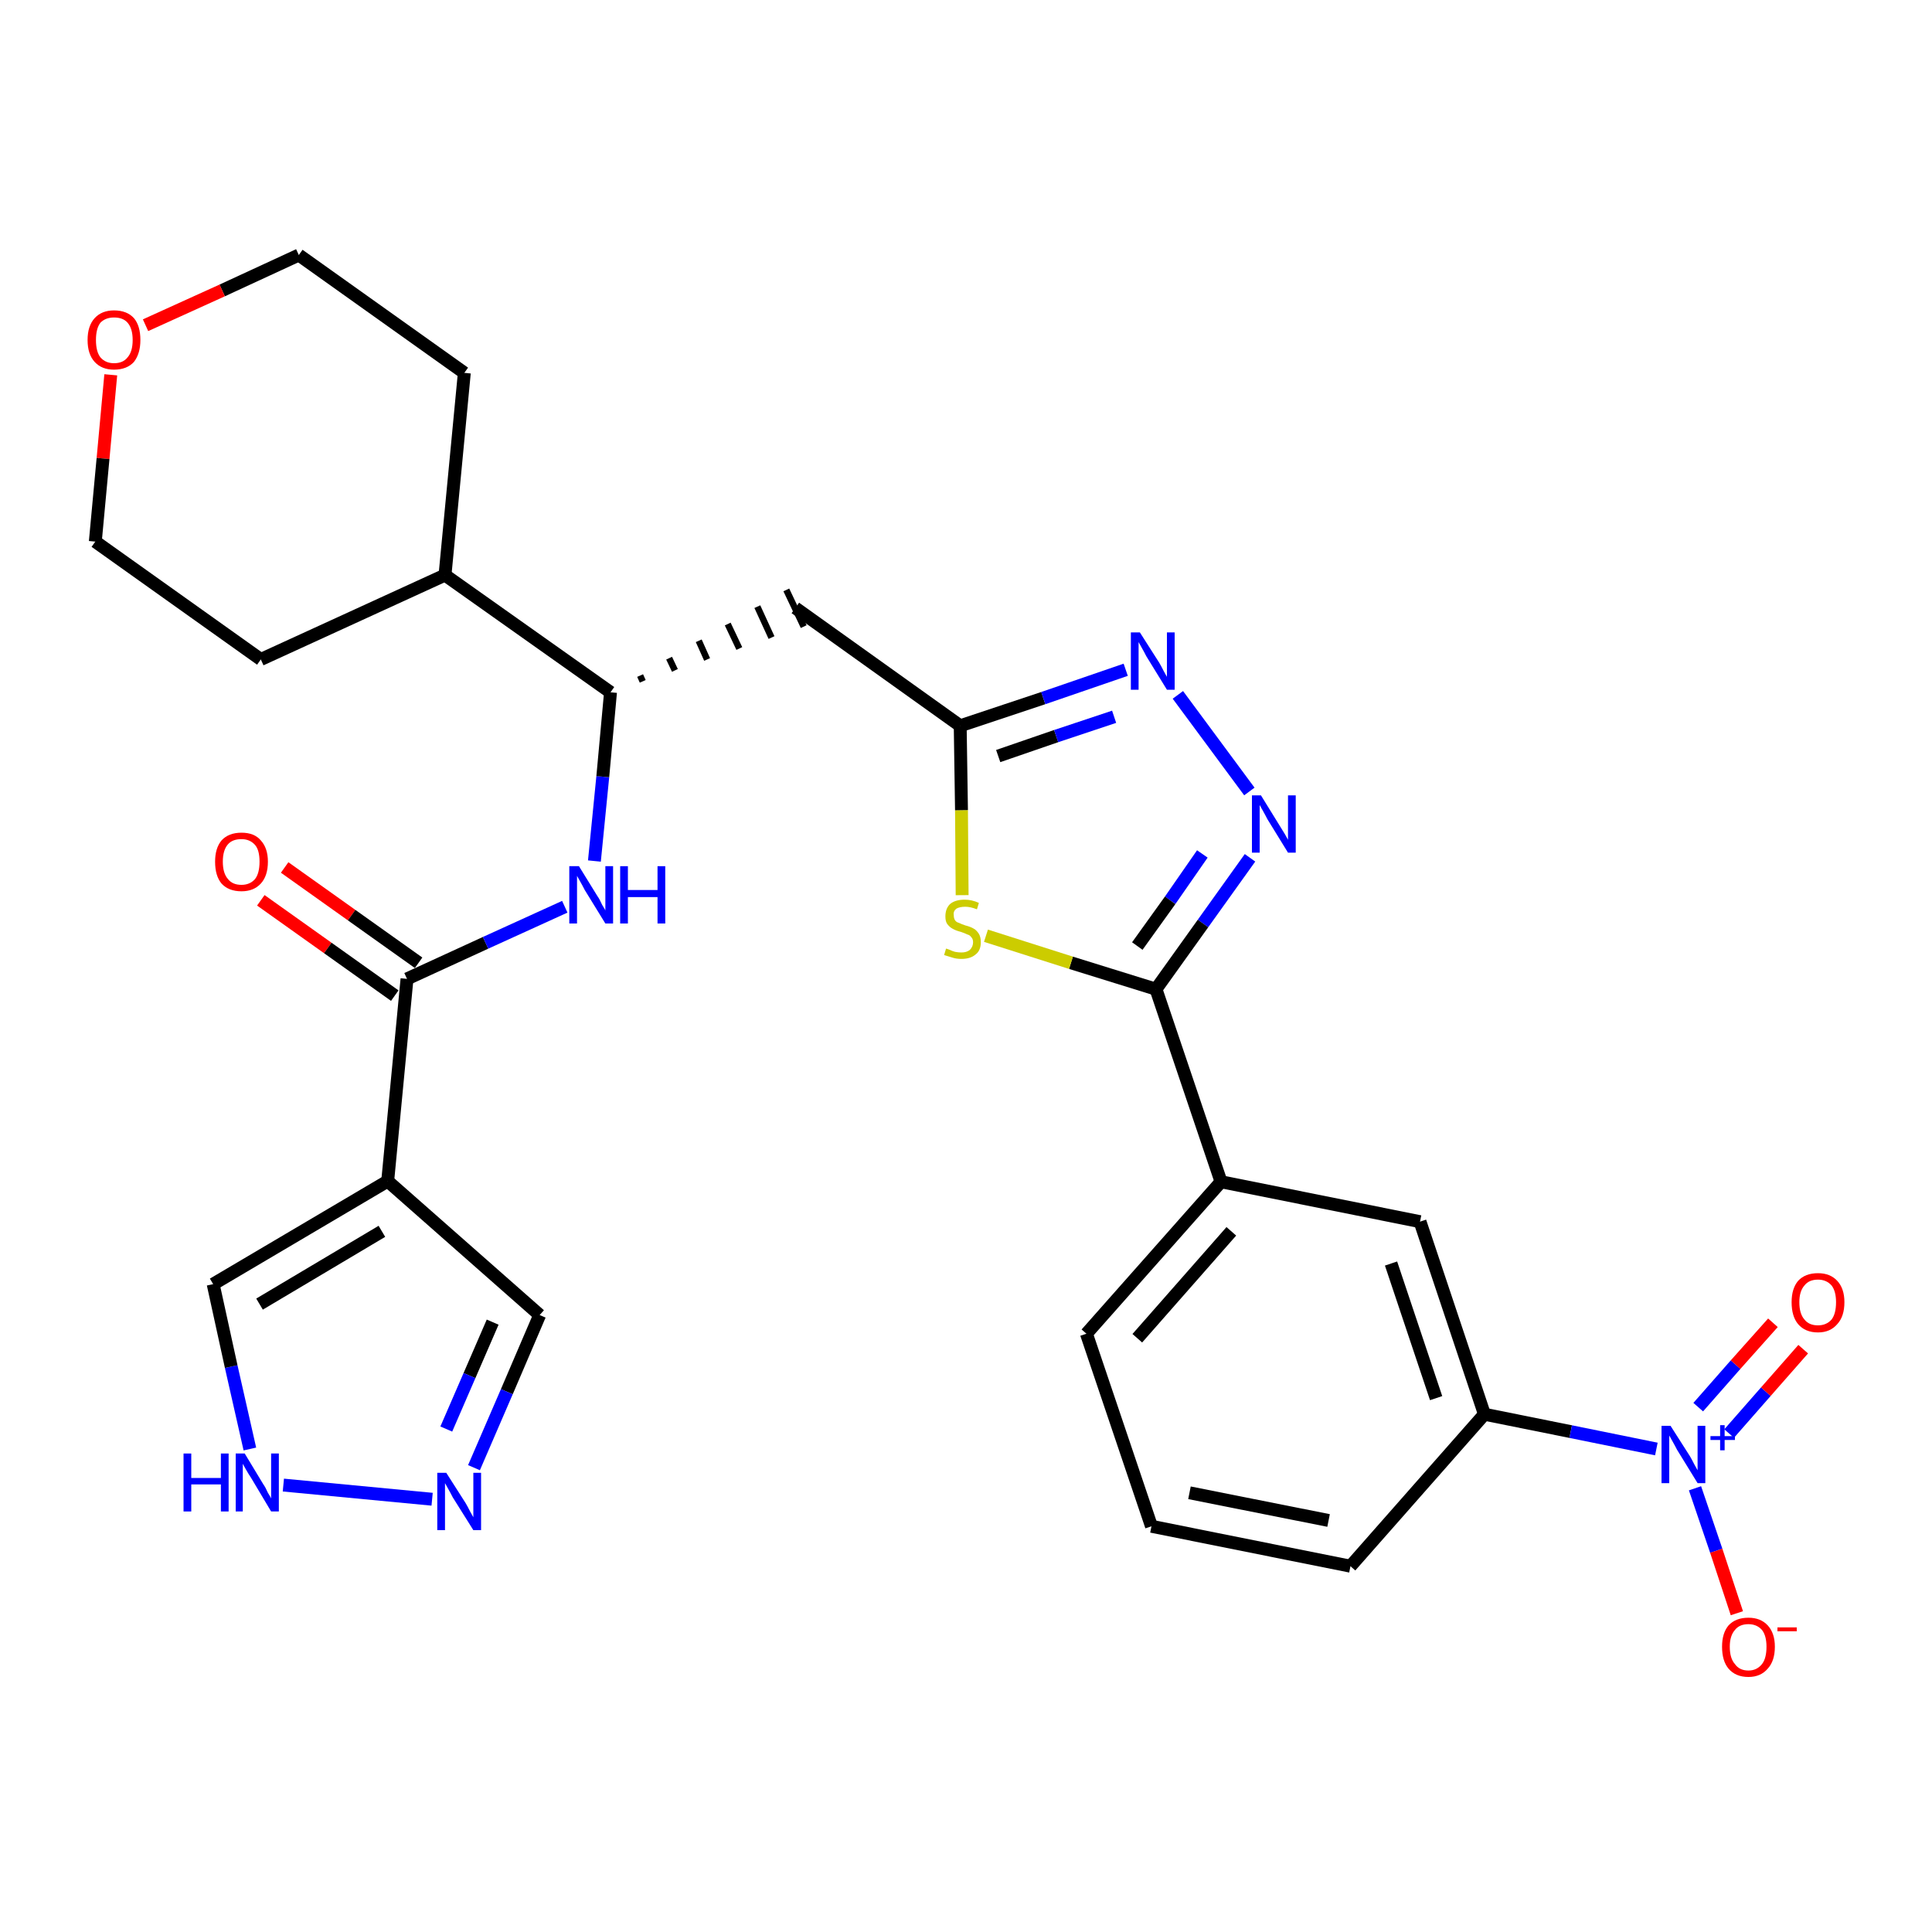 <?xml version='1.0' encoding='iso-8859-1'?>
<svg version='1.1' baseProfile='full'
              xmlns='http://www.w3.org/2000/svg'
                      xmlns:rdkit='http://www.rdkit.org/xml'
                      xmlns:xlink='http://www.w3.org/1999/xlink'
                  xml:space='preserve'
width='300px' height='300px' viewBox='0 0 300 300'>
<!-- END OF HEADER -->
<path class='bond-0 atom-0 atom-1' d='M 40.5,139.8 L 50.9,147.2' style='fill:none;fill-rule:evenodd;stroke:#FF0000;stroke-width:2.0px;stroke-linecap:butt;stroke-linejoin:miter;stroke-opacity:1' />
<path class='bond-0 atom-0 atom-1' d='M 50.9,147.2 L 61.3,154.6' style='fill:none;fill-rule:evenodd;stroke:#000000;stroke-width:2.0px;stroke-linecap:butt;stroke-linejoin:miter;stroke-opacity:1' />
<path class='bond-0 atom-0 atom-1' d='M 44.2,134.7 L 54.6,142.1' style='fill:none;fill-rule:evenodd;stroke:#FF0000;stroke-width:2.0px;stroke-linecap:butt;stroke-linejoin:miter;stroke-opacity:1' />
<path class='bond-0 atom-0 atom-1' d='M 54.6,142.1 L 65.0,149.5' style='fill:none;fill-rule:evenodd;stroke:#000000;stroke-width:2.0px;stroke-linecap:butt;stroke-linejoin:miter;stroke-opacity:1' />
<path class='bond-1 atom-1 atom-2' d='M 63.2,152.0 L 75.4,146.4' style='fill:none;fill-rule:evenodd;stroke:#000000;stroke-width:2.0px;stroke-linecap:butt;stroke-linejoin:miter;stroke-opacity:1' />
<path class='bond-1 atom-1 atom-2' d='M 75.4,146.4 L 87.7,140.8' style='fill:none;fill-rule:evenodd;stroke:#0000FF;stroke-width:2.0px;stroke-linecap:butt;stroke-linejoin:miter;stroke-opacity:1' />
<path class='bond-24 atom-1 atom-25' d='M 63.2,152.0 L 60.2,183.4' style='fill:none;fill-rule:evenodd;stroke:#000000;stroke-width:2.0px;stroke-linecap:butt;stroke-linejoin:miter;stroke-opacity:1' />
<path class='bond-2 atom-2 atom-3' d='M 92.3,133.7 L 93.6,120.6' style='fill:none;fill-rule:evenodd;stroke:#0000FF;stroke-width:2.0px;stroke-linecap:butt;stroke-linejoin:miter;stroke-opacity:1' />
<path class='bond-2 atom-2 atom-3' d='M 93.6,120.6 L 94.8,107.5' style='fill:none;fill-rule:evenodd;stroke:#000000;stroke-width:2.0px;stroke-linecap:butt;stroke-linejoin:miter;stroke-opacity:1' />
<path class='bond-3 atom-3 atom-4' d='M 99.8,105.8 L 99.4,104.9' style='fill:none;fill-rule:evenodd;stroke:#000000;stroke-width:1.0px;stroke-linecap:butt;stroke-linejoin:miter;stroke-opacity:1' />
<path class='bond-3 atom-3 atom-4' d='M 104.8,104.1 L 103.9,102.2' style='fill:none;fill-rule:evenodd;stroke:#000000;stroke-width:1.0px;stroke-linecap:butt;stroke-linejoin:miter;stroke-opacity:1' />
<path class='bond-3 atom-3 atom-4' d='M 109.8,102.4 L 108.5,99.5' style='fill:none;fill-rule:evenodd;stroke:#000000;stroke-width:1.0px;stroke-linecap:butt;stroke-linejoin:miter;stroke-opacity:1' />
<path class='bond-3 atom-3 atom-4' d='M 114.8,100.7 L 113.0,96.9' style='fill:none;fill-rule:evenodd;stroke:#000000;stroke-width:1.0px;stroke-linecap:butt;stroke-linejoin:miter;stroke-opacity:1' />
<path class='bond-3 atom-3 atom-4' d='M 119.8,99.0 L 117.6,94.2' style='fill:none;fill-rule:evenodd;stroke:#000000;stroke-width:1.0px;stroke-linecap:butt;stroke-linejoin:miter;stroke-opacity:1' />
<path class='bond-3 atom-3 atom-4' d='M 124.8,97.3 L 122.1,91.6' style='fill:none;fill-rule:evenodd;stroke:#000000;stroke-width:1.0px;stroke-linecap:butt;stroke-linejoin:miter;stroke-opacity:1' />
<path class='bond-18 atom-3 atom-19' d='M 94.8,107.5 L 69.1,89.3' style='fill:none;fill-rule:evenodd;stroke:#000000;stroke-width:2.0px;stroke-linecap:butt;stroke-linejoin:miter;stroke-opacity:1' />
<path class='bond-4 atom-4 atom-5' d='M 123.5,94.4 L 149.1,112.7' style='fill:none;fill-rule:evenodd;stroke:#000000;stroke-width:2.0px;stroke-linecap:butt;stroke-linejoin:miter;stroke-opacity:1' />
<path class='bond-5 atom-5 atom-6' d='M 149.1,112.7 L 162.0,108.4' style='fill:none;fill-rule:evenodd;stroke:#000000;stroke-width:2.0px;stroke-linecap:butt;stroke-linejoin:miter;stroke-opacity:1' />
<path class='bond-5 atom-5 atom-6' d='M 162.0,108.4 L 174.8,104.0' style='fill:none;fill-rule:evenodd;stroke:#0000FF;stroke-width:2.0px;stroke-linecap:butt;stroke-linejoin:miter;stroke-opacity:1' />
<path class='bond-5 atom-5 atom-6' d='M 155.0,117.4 L 164.0,114.3' style='fill:none;fill-rule:evenodd;stroke:#000000;stroke-width:2.0px;stroke-linecap:butt;stroke-linejoin:miter;stroke-opacity:1' />
<path class='bond-5 atom-5 atom-6' d='M 164.0,114.3 L 173.0,111.3' style='fill:none;fill-rule:evenodd;stroke:#0000FF;stroke-width:2.0px;stroke-linecap:butt;stroke-linejoin:miter;stroke-opacity:1' />
<path class='bond-29 atom-18 atom-5' d='M 149.4,139.0 L 149.3,125.8' style='fill:none;fill-rule:evenodd;stroke:#CCCC00;stroke-width:2.0px;stroke-linecap:butt;stroke-linejoin:miter;stroke-opacity:1' />
<path class='bond-29 atom-18 atom-5' d='M 149.3,125.8 L 149.1,112.7' style='fill:none;fill-rule:evenodd;stroke:#000000;stroke-width:2.0px;stroke-linecap:butt;stroke-linejoin:miter;stroke-opacity:1' />
<path class='bond-6 atom-6 atom-7' d='M 182.9,107.9 L 194.0,122.9' style='fill:none;fill-rule:evenodd;stroke:#0000FF;stroke-width:2.0px;stroke-linecap:butt;stroke-linejoin:miter;stroke-opacity:1' />
<path class='bond-7 atom-7 atom-8' d='M 194.1,133.2 L 186.8,143.4' style='fill:none;fill-rule:evenodd;stroke:#0000FF;stroke-width:2.0px;stroke-linecap:butt;stroke-linejoin:miter;stroke-opacity:1' />
<path class='bond-7 atom-7 atom-8' d='M 186.8,143.4 L 179.5,153.6' style='fill:none;fill-rule:evenodd;stroke:#000000;stroke-width:2.0px;stroke-linecap:butt;stroke-linejoin:miter;stroke-opacity:1' />
<path class='bond-7 atom-7 atom-8' d='M 186.7,132.6 L 181.7,139.8' style='fill:none;fill-rule:evenodd;stroke:#0000FF;stroke-width:2.0px;stroke-linecap:butt;stroke-linejoin:miter;stroke-opacity:1' />
<path class='bond-7 atom-7 atom-8' d='M 181.7,139.8 L 176.6,146.9' style='fill:none;fill-rule:evenodd;stroke:#000000;stroke-width:2.0px;stroke-linecap:butt;stroke-linejoin:miter;stroke-opacity:1' />
<path class='bond-8 atom-8 atom-9' d='M 179.5,153.6 L 189.6,183.5' style='fill:none;fill-rule:evenodd;stroke:#000000;stroke-width:2.0px;stroke-linecap:butt;stroke-linejoin:miter;stroke-opacity:1' />
<path class='bond-17 atom-8 atom-18' d='M 179.5,153.6 L 166.3,149.5' style='fill:none;fill-rule:evenodd;stroke:#000000;stroke-width:2.0px;stroke-linecap:butt;stroke-linejoin:miter;stroke-opacity:1' />
<path class='bond-17 atom-8 atom-18' d='M 166.3,149.5 L 153.1,145.3' style='fill:none;fill-rule:evenodd;stroke:#CCCC00;stroke-width:2.0px;stroke-linecap:butt;stroke-linejoin:miter;stroke-opacity:1' />
<path class='bond-9 atom-9 atom-10' d='M 189.6,183.5 L 168.7,207.1' style='fill:none;fill-rule:evenodd;stroke:#000000;stroke-width:2.0px;stroke-linecap:butt;stroke-linejoin:miter;stroke-opacity:1' />
<path class='bond-9 atom-9 atom-10' d='M 191.2,191.2 L 176.6,207.8' style='fill:none;fill-rule:evenodd;stroke:#000000;stroke-width:2.0px;stroke-linecap:butt;stroke-linejoin:miter;stroke-opacity:1' />
<path class='bond-32 atom-17 atom-9' d='M 220.5,189.7 L 189.6,183.5' style='fill:none;fill-rule:evenodd;stroke:#000000;stroke-width:2.0px;stroke-linecap:butt;stroke-linejoin:miter;stroke-opacity:1' />
<path class='bond-10 atom-10 atom-11' d='M 168.7,207.1 L 178.8,237.0' style='fill:none;fill-rule:evenodd;stroke:#000000;stroke-width:2.0px;stroke-linecap:butt;stroke-linejoin:miter;stroke-opacity:1' />
<path class='bond-11 atom-11 atom-12' d='M 178.8,237.0 L 209.7,243.2' style='fill:none;fill-rule:evenodd;stroke:#000000;stroke-width:2.0px;stroke-linecap:butt;stroke-linejoin:miter;stroke-opacity:1' />
<path class='bond-11 atom-11 atom-12' d='M 184.7,231.8 L 206.3,236.1' style='fill:none;fill-rule:evenodd;stroke:#000000;stroke-width:2.0px;stroke-linecap:butt;stroke-linejoin:miter;stroke-opacity:1' />
<path class='bond-12 atom-12 atom-13' d='M 209.7,243.2 L 230.5,219.6' style='fill:none;fill-rule:evenodd;stroke:#000000;stroke-width:2.0px;stroke-linecap:butt;stroke-linejoin:miter;stroke-opacity:1' />
<path class='bond-13 atom-13 atom-14' d='M 230.5,219.6 L 243.9,222.3' style='fill:none;fill-rule:evenodd;stroke:#000000;stroke-width:2.0px;stroke-linecap:butt;stroke-linejoin:miter;stroke-opacity:1' />
<path class='bond-13 atom-13 atom-14' d='M 243.9,222.3 L 257.2,225.0' style='fill:none;fill-rule:evenodd;stroke:#0000FF;stroke-width:2.0px;stroke-linecap:butt;stroke-linejoin:miter;stroke-opacity:1' />
<path class='bond-16 atom-13 atom-17' d='M 230.5,219.6 L 220.5,189.7' style='fill:none;fill-rule:evenodd;stroke:#000000;stroke-width:2.0px;stroke-linecap:butt;stroke-linejoin:miter;stroke-opacity:1' />
<path class='bond-16 atom-13 atom-17' d='M 223.0,217.1 L 216.0,196.2' style='fill:none;fill-rule:evenodd;stroke:#000000;stroke-width:2.0px;stroke-linecap:butt;stroke-linejoin:miter;stroke-opacity:1' />
<path class='bond-14 atom-14 atom-15' d='M 268.5,222.6 L 274.2,216.1' style='fill:none;fill-rule:evenodd;stroke:#0000FF;stroke-width:2.0px;stroke-linecap:butt;stroke-linejoin:miter;stroke-opacity:1' />
<path class='bond-14 atom-14 atom-15' d='M 274.2,216.1 L 280.0,209.5' style='fill:none;fill-rule:evenodd;stroke:#FF0000;stroke-width:2.0px;stroke-linecap:butt;stroke-linejoin:miter;stroke-opacity:1' />
<path class='bond-14 atom-14 atom-15' d='M 263.7,218.5 L 269.5,211.9' style='fill:none;fill-rule:evenodd;stroke:#0000FF;stroke-width:2.0px;stroke-linecap:butt;stroke-linejoin:miter;stroke-opacity:1' />
<path class='bond-14 atom-14 atom-15' d='M 269.5,211.9 L 275.3,205.4' style='fill:none;fill-rule:evenodd;stroke:#FF0000;stroke-width:2.0px;stroke-linecap:butt;stroke-linejoin:miter;stroke-opacity:1' />
<path class='bond-15 atom-14 atom-16' d='M 263.2,231.1 L 266.5,240.8' style='fill:none;fill-rule:evenodd;stroke:#0000FF;stroke-width:2.0px;stroke-linecap:butt;stroke-linejoin:miter;stroke-opacity:1' />
<path class='bond-15 atom-14 atom-16' d='M 266.5,240.8 L 269.7,250.5' style='fill:none;fill-rule:evenodd;stroke:#FF0000;stroke-width:2.0px;stroke-linecap:butt;stroke-linejoin:miter;stroke-opacity:1' />
<path class='bond-19 atom-19 atom-20' d='M 69.1,89.3 L 72.1,57.9' style='fill:none;fill-rule:evenodd;stroke:#000000;stroke-width:2.0px;stroke-linecap:butt;stroke-linejoin:miter;stroke-opacity:1' />
<path class='bond-30 atom-24 atom-19' d='M 40.5,102.4 L 69.1,89.3' style='fill:none;fill-rule:evenodd;stroke:#000000;stroke-width:2.0px;stroke-linecap:butt;stroke-linejoin:miter;stroke-opacity:1' />
<path class='bond-20 atom-20 atom-21' d='M 72.1,57.9 L 46.4,39.6' style='fill:none;fill-rule:evenodd;stroke:#000000;stroke-width:2.0px;stroke-linecap:butt;stroke-linejoin:miter;stroke-opacity:1' />
<path class='bond-21 atom-21 atom-22' d='M 46.4,39.6 L 34.5,45.1' style='fill:none;fill-rule:evenodd;stroke:#000000;stroke-width:2.0px;stroke-linecap:butt;stroke-linejoin:miter;stroke-opacity:1' />
<path class='bond-21 atom-21 atom-22' d='M 34.5,45.1 L 22.6,50.5' style='fill:none;fill-rule:evenodd;stroke:#FF0000;stroke-width:2.0px;stroke-linecap:butt;stroke-linejoin:miter;stroke-opacity:1' />
<path class='bond-22 atom-22 atom-23' d='M 17.2,58.2 L 16.0,71.2' style='fill:none;fill-rule:evenodd;stroke:#FF0000;stroke-width:2.0px;stroke-linecap:butt;stroke-linejoin:miter;stroke-opacity:1' />
<path class='bond-22 atom-22 atom-23' d='M 16.0,71.2 L 14.8,84.1' style='fill:none;fill-rule:evenodd;stroke:#000000;stroke-width:2.0px;stroke-linecap:butt;stroke-linejoin:miter;stroke-opacity:1' />
<path class='bond-23 atom-23 atom-24' d='M 14.8,84.1 L 40.5,102.4' style='fill:none;fill-rule:evenodd;stroke:#000000;stroke-width:2.0px;stroke-linecap:butt;stroke-linejoin:miter;stroke-opacity:1' />
<path class='bond-25 atom-25 atom-26' d='M 60.2,183.4 L 83.8,204.2' style='fill:none;fill-rule:evenodd;stroke:#000000;stroke-width:2.0px;stroke-linecap:butt;stroke-linejoin:miter;stroke-opacity:1' />
<path class='bond-31 atom-29 atom-25' d='M 33.1,199.4 L 60.2,183.4' style='fill:none;fill-rule:evenodd;stroke:#000000;stroke-width:2.0px;stroke-linecap:butt;stroke-linejoin:miter;stroke-opacity:1' />
<path class='bond-31 atom-29 atom-25' d='M 40.3,202.5 L 59.3,191.2' style='fill:none;fill-rule:evenodd;stroke:#000000;stroke-width:2.0px;stroke-linecap:butt;stroke-linejoin:miter;stroke-opacity:1' />
<path class='bond-26 atom-26 atom-27' d='M 83.8,204.2 L 78.7,216.1' style='fill:none;fill-rule:evenodd;stroke:#000000;stroke-width:2.0px;stroke-linecap:butt;stroke-linejoin:miter;stroke-opacity:1' />
<path class='bond-26 atom-26 atom-27' d='M 78.7,216.1 L 73.6,227.9' style='fill:none;fill-rule:evenodd;stroke:#0000FF;stroke-width:2.0px;stroke-linecap:butt;stroke-linejoin:miter;stroke-opacity:1' />
<path class='bond-26 atom-26 atom-27' d='M 76.5,205.3 L 72.9,213.6' style='fill:none;fill-rule:evenodd;stroke:#000000;stroke-width:2.0px;stroke-linecap:butt;stroke-linejoin:miter;stroke-opacity:1' />
<path class='bond-26 atom-26 atom-27' d='M 72.9,213.6 L 69.3,221.9' style='fill:none;fill-rule:evenodd;stroke:#0000FF;stroke-width:2.0px;stroke-linecap:butt;stroke-linejoin:miter;stroke-opacity:1' />
<path class='bond-27 atom-27 atom-28' d='M 67.1,232.8 L 44.0,230.6' style='fill:none;fill-rule:evenodd;stroke:#0000FF;stroke-width:2.0px;stroke-linecap:butt;stroke-linejoin:miter;stroke-opacity:1' />
<path class='bond-28 atom-28 atom-29' d='M 38.8,225.0 L 35.9,212.2' style='fill:none;fill-rule:evenodd;stroke:#0000FF;stroke-width:2.0px;stroke-linecap:butt;stroke-linejoin:miter;stroke-opacity:1' />
<path class='bond-28 atom-28 atom-29' d='M 35.9,212.2 L 33.1,199.4' style='fill:none;fill-rule:evenodd;stroke:#000000;stroke-width:2.0px;stroke-linecap:butt;stroke-linejoin:miter;stroke-opacity:1' />
<path  class='atom-0' d='M 33.4 133.8
Q 33.4 131.7, 34.4 130.5
Q 35.5 129.3, 37.5 129.3
Q 39.5 129.3, 40.5 130.5
Q 41.6 131.7, 41.6 133.8
Q 41.6 136.0, 40.5 137.2
Q 39.4 138.4, 37.5 138.4
Q 35.5 138.4, 34.4 137.2
Q 33.4 136.0, 33.4 133.8
M 37.5 137.4
Q 38.8 137.4, 39.6 136.5
Q 40.3 135.6, 40.3 133.8
Q 40.3 132.0, 39.6 131.2
Q 38.8 130.3, 37.5 130.3
Q 36.1 130.3, 35.4 131.1
Q 34.6 132.0, 34.6 133.8
Q 34.6 135.6, 35.4 136.5
Q 36.1 137.4, 37.5 137.4
' fill='#FF0000'/>
<path  class='atom-2' d='M 89.9 134.5
L 92.8 139.2
Q 93.1 139.6, 93.5 140.5
Q 94.0 141.3, 94.0 141.4
L 94.0 134.5
L 95.2 134.5
L 95.2 143.4
L 94.0 143.4
L 90.8 138.2
Q 90.5 137.6, 90.1 136.9
Q 89.7 136.2, 89.6 136.0
L 89.6 143.4
L 88.4 143.4
L 88.4 134.5
L 89.9 134.5
' fill='#0000FF'/>
<path  class='atom-2' d='M 96.3 134.5
L 97.5 134.5
L 97.5 138.2
L 102.1 138.2
L 102.1 134.5
L 103.3 134.5
L 103.3 143.4
L 102.1 143.4
L 102.1 139.3
L 97.5 139.3
L 97.5 143.4
L 96.3 143.4
L 96.3 134.5
' fill='#0000FF'/>
<path  class='atom-6' d='M 177.0 98.2
L 180.0 102.9
Q 180.3 103.4, 180.7 104.2
Q 181.2 105.1, 181.2 105.1
L 181.2 98.2
L 182.4 98.2
L 182.4 107.1
L 181.2 107.1
L 178.0 101.9
Q 177.7 101.3, 177.3 100.6
Q 176.9 99.9, 176.8 99.7
L 176.8 107.1
L 175.6 107.1
L 175.6 98.2
L 177.0 98.2
' fill='#0000FF'/>
<path  class='atom-7' d='M 195.8 123.5
L 198.7 128.2
Q 199.0 128.7, 199.5 129.5
Q 200.0 130.4, 200.0 130.4
L 200.0 123.5
L 201.2 123.5
L 201.2 132.4
L 200.0 132.4
L 196.8 127.2
Q 196.5 126.6, 196.1 125.9
Q 195.7 125.2, 195.6 125.0
L 195.6 132.4
L 194.4 132.4
L 194.4 123.5
L 195.8 123.5
' fill='#0000FF'/>
<path  class='atom-14' d='M 259.4 221.4
L 262.4 226.1
Q 262.7 226.6, 263.1 227.4
Q 263.6 228.3, 263.6 228.3
L 263.6 221.4
L 264.8 221.4
L 264.8 230.3
L 263.6 230.3
L 260.4 225.1
Q 260.1 224.5, 259.7 223.8
Q 259.3 223.1, 259.2 222.9
L 259.2 230.3
L 258.0 230.3
L 258.0 221.4
L 259.4 221.4
' fill='#0000FF'/>
<path  class='atom-14' d='M 265.6 223.0
L 267.1 223.0
L 267.1 221.3
L 267.8 221.3
L 267.8 223.0
L 269.4 223.0
L 269.4 223.6
L 267.8 223.6
L 267.8 225.2
L 267.1 225.2
L 267.1 223.6
L 265.6 223.6
L 265.6 223.0
' fill='#0000FF'/>
<path  class='atom-15' d='M 278.2 202.2
Q 278.2 200.1, 279.2 198.9
Q 280.3 197.7, 282.3 197.7
Q 284.2 197.7, 285.3 198.9
Q 286.4 200.1, 286.4 202.2
Q 286.4 204.4, 285.3 205.6
Q 284.2 206.9, 282.3 206.9
Q 280.3 206.9, 279.2 205.6
Q 278.2 204.4, 278.2 202.2
M 282.3 205.8
Q 283.6 205.8, 284.4 204.9
Q 285.1 204.0, 285.1 202.2
Q 285.1 200.5, 284.4 199.6
Q 283.6 198.7, 282.3 198.7
Q 280.9 198.7, 280.2 199.6
Q 279.4 200.5, 279.4 202.2
Q 279.4 204.0, 280.2 204.9
Q 280.9 205.8, 282.3 205.8
' fill='#FF0000'/>
<path  class='atom-16' d='M 267.4 255.7
Q 267.4 253.6, 268.4 252.4
Q 269.5 251.2, 271.5 251.2
Q 273.4 251.2, 274.5 252.4
Q 275.6 253.6, 275.6 255.7
Q 275.6 257.9, 274.5 259.1
Q 273.4 260.4, 271.5 260.4
Q 269.5 260.4, 268.4 259.1
Q 267.4 257.9, 267.4 255.7
M 271.5 259.4
Q 272.8 259.4, 273.6 258.4
Q 274.3 257.5, 274.3 255.7
Q 274.3 254.0, 273.6 253.1
Q 272.8 252.2, 271.5 252.2
Q 270.1 252.2, 269.4 253.1
Q 268.6 254.0, 268.6 255.7
Q 268.6 257.5, 269.4 258.4
Q 270.1 259.4, 271.5 259.4
' fill='#FF0000'/>
<path  class='atom-16' d='M 276.0 252.7
L 279.0 252.7
L 279.0 253.3
L 276.0 253.3
L 276.0 252.7
' fill='#FF0000'/>
<path  class='atom-18' d='M 146.9 147.3
Q 147.0 147.3, 147.5 147.5
Q 147.9 147.7, 148.3 147.8
Q 148.8 147.9, 149.3 147.9
Q 150.1 147.9, 150.6 147.5
Q 151.1 147.0, 151.1 146.3
Q 151.1 145.8, 150.8 145.5
Q 150.6 145.2, 150.2 145.1
Q 149.8 144.9, 149.2 144.7
Q 148.4 144.5, 147.9 144.2
Q 147.5 144.0, 147.1 143.5
Q 146.8 143.1, 146.8 142.3
Q 146.8 141.1, 147.5 140.4
Q 148.3 139.7, 149.8 139.7
Q 150.9 139.7, 152.0 140.2
L 151.7 141.2
Q 150.7 140.8, 149.9 140.8
Q 149.0 140.8, 148.5 141.1
Q 148.0 141.5, 148.1 142.1
Q 148.1 142.6, 148.3 142.9
Q 148.5 143.2, 148.9 143.3
Q 149.3 143.5, 149.9 143.7
Q 150.7 143.9, 151.2 144.2
Q 151.6 144.4, 152.0 145.0
Q 152.3 145.5, 152.3 146.3
Q 152.3 147.6, 151.5 148.2
Q 150.7 148.9, 149.3 148.9
Q 148.5 148.9, 147.9 148.7
Q 147.3 148.5, 146.6 148.3
L 146.9 147.3
' fill='#CCCC00'/>
<path  class='atom-22' d='M 13.6 52.8
Q 13.6 50.6, 14.7 49.4
Q 15.8 48.2, 17.7 48.2
Q 19.7 48.2, 20.8 49.4
Q 21.8 50.6, 21.8 52.8
Q 21.8 54.9, 20.8 56.2
Q 19.7 57.4, 17.7 57.4
Q 15.8 57.4, 14.7 56.2
Q 13.6 55.0, 13.6 52.8
M 17.7 56.4
Q 19.1 56.4, 19.8 55.5
Q 20.6 54.6, 20.6 52.8
Q 20.6 51.0, 19.8 50.1
Q 19.1 49.3, 17.7 49.3
Q 16.4 49.3, 15.6 50.1
Q 14.9 51.0, 14.9 52.8
Q 14.9 54.6, 15.6 55.5
Q 16.4 56.4, 17.7 56.4
' fill='#FF0000'/>
<path  class='atom-27' d='M 69.3 228.7
L 72.3 233.4
Q 72.6 233.9, 73.0 234.7
Q 73.5 235.6, 73.5 235.6
L 73.5 228.7
L 74.7 228.7
L 74.7 237.6
L 73.5 237.6
L 70.3 232.5
Q 70.0 231.9, 69.6 231.2
Q 69.2 230.5, 69.1 230.3
L 69.1 237.6
L 67.9 237.6
L 67.9 228.7
L 69.3 228.7
' fill='#0000FF'/>
<path  class='atom-28' d='M 28.5 225.7
L 29.7 225.7
L 29.7 229.5
L 34.3 229.5
L 34.3 225.7
L 35.5 225.7
L 35.5 234.7
L 34.3 234.7
L 34.3 230.5
L 29.7 230.5
L 29.7 234.7
L 28.5 234.7
L 28.5 225.7
' fill='#0000FF'/>
<path  class='atom-28' d='M 38.0 225.7
L 40.9 230.5
Q 41.2 230.9, 41.6 231.8
Q 42.1 232.6, 42.1 232.7
L 42.1 225.7
L 43.3 225.7
L 43.3 234.7
L 42.1 234.7
L 39.0 229.5
Q 38.6 228.9, 38.2 228.2
Q 37.8 227.5, 37.7 227.3
L 37.7 234.7
L 36.6 234.7
L 36.6 225.7
L 38.0 225.7
' fill='#0000FF'/>
</svg>
